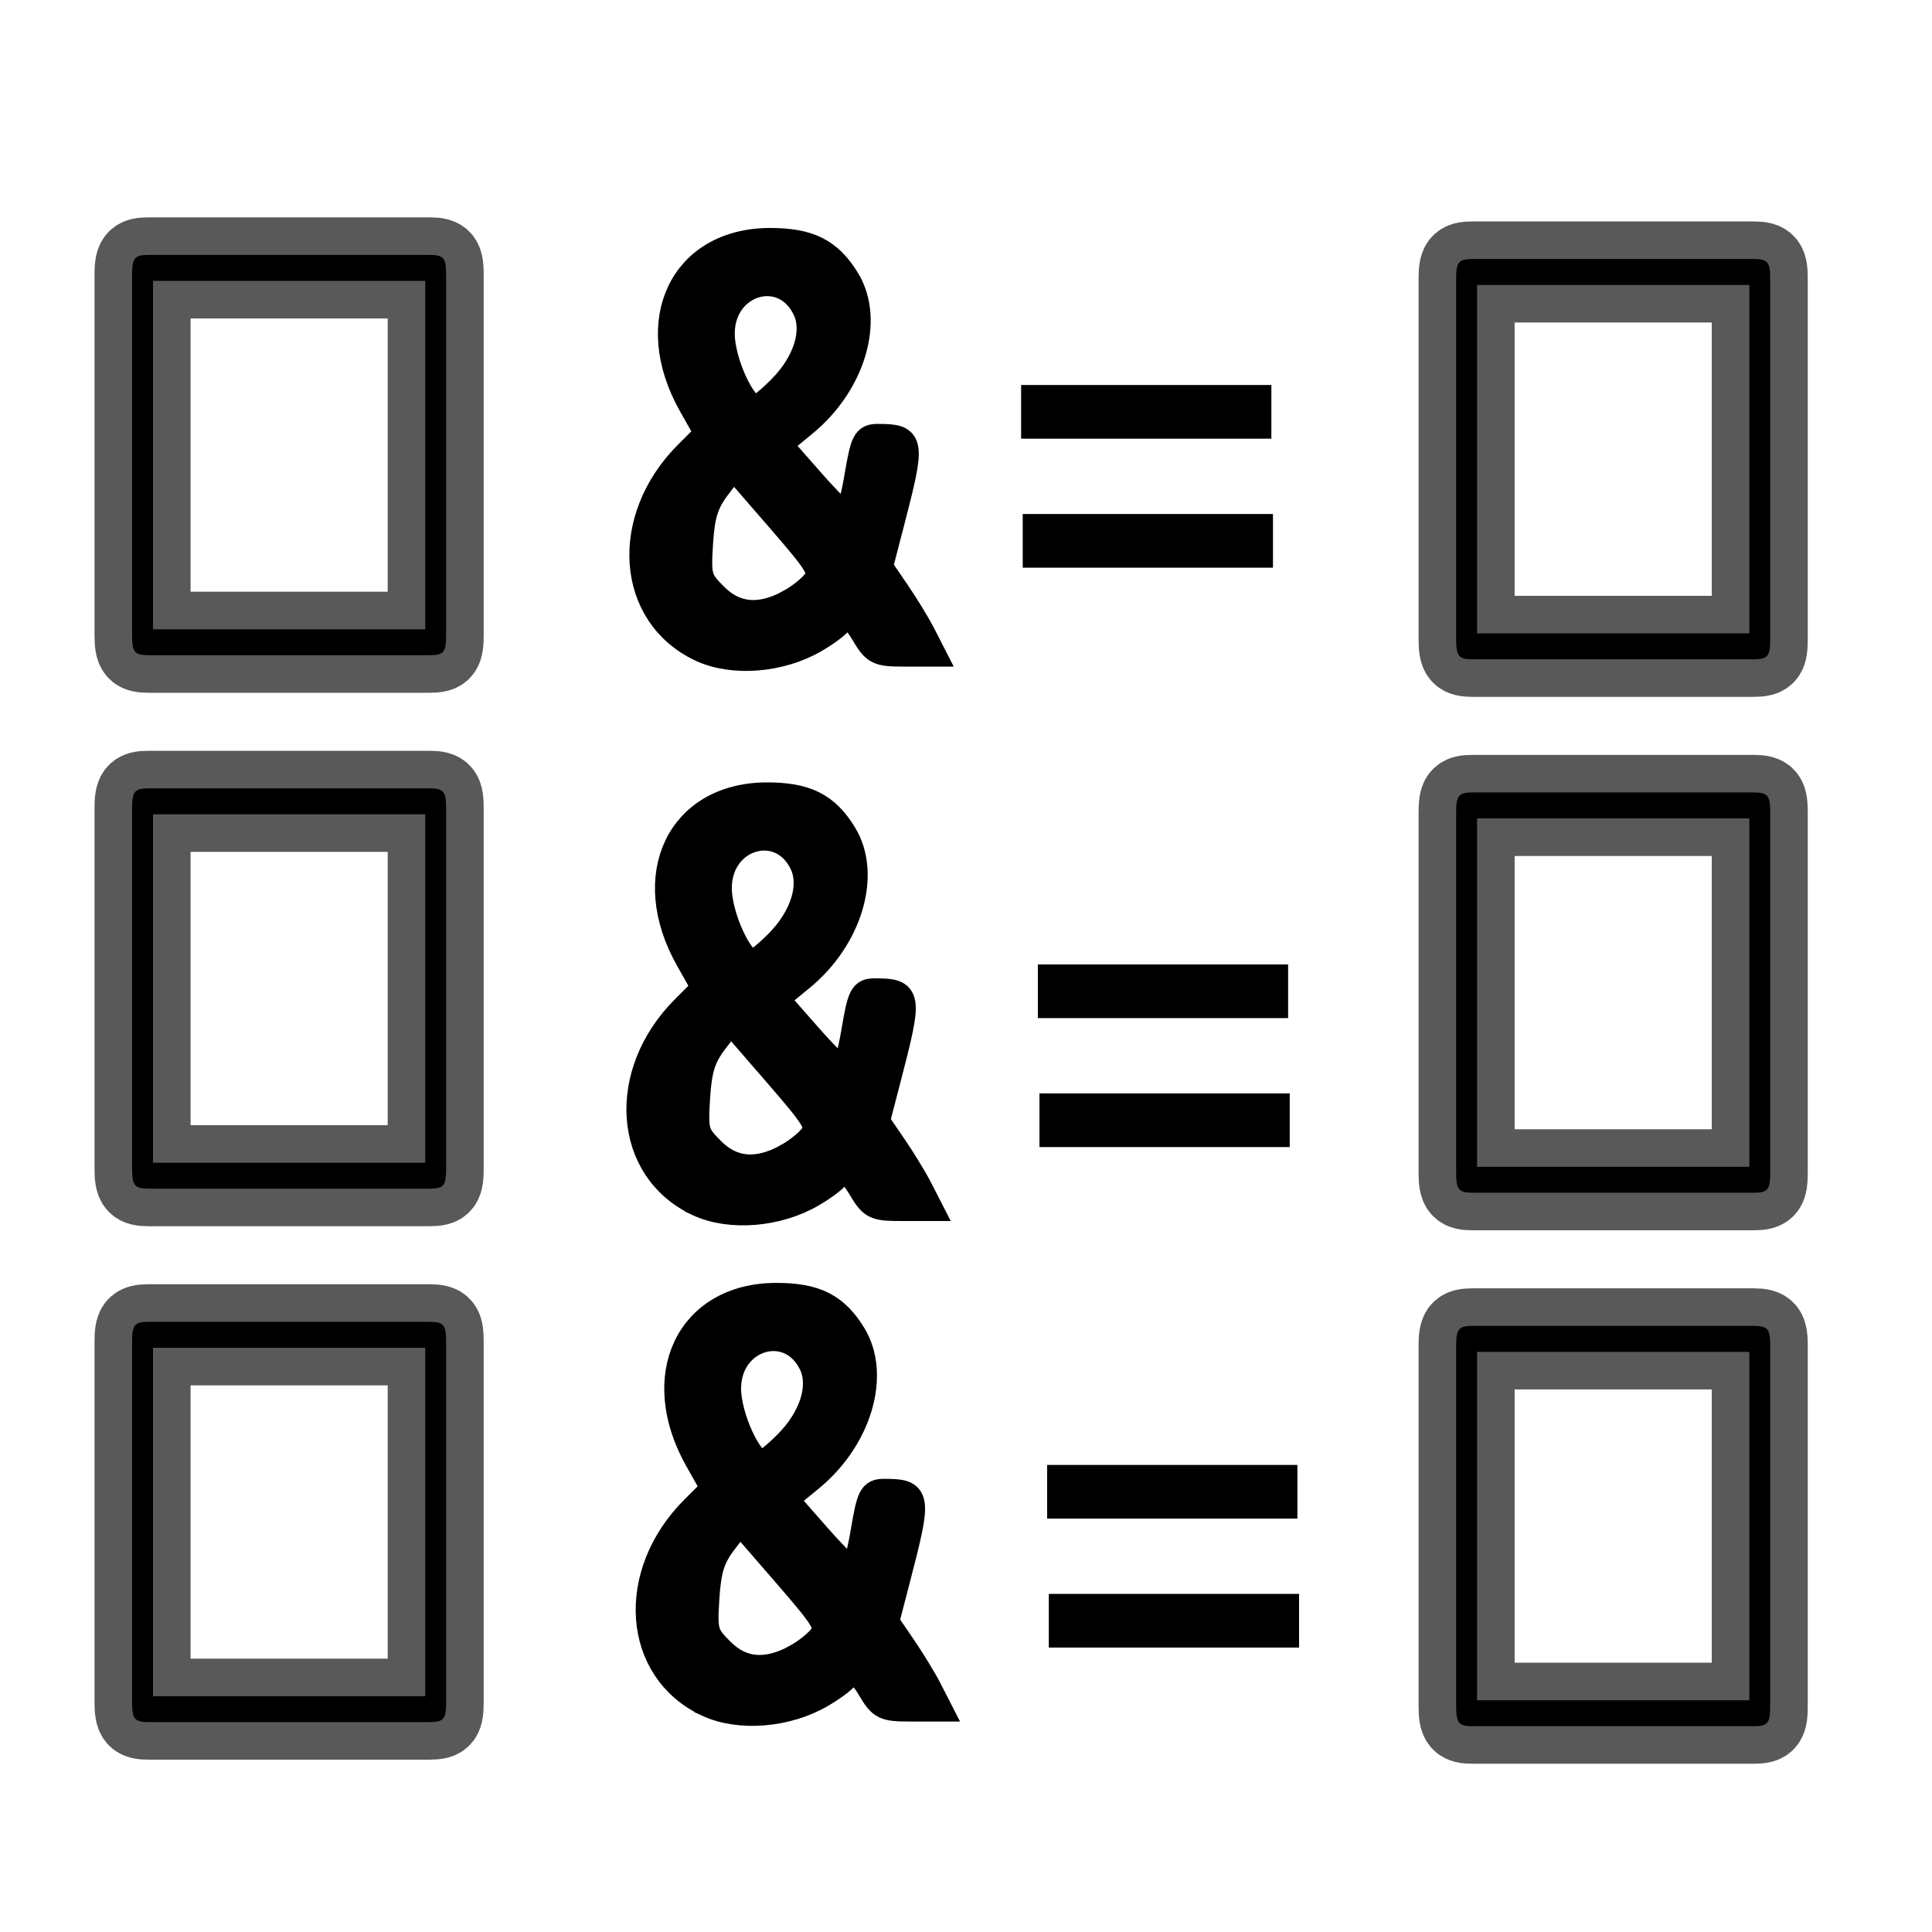 <?xml version="1.0" encoding="UTF-8" standalone="no"?>
<!-- This file was generated by dvisvgm 1.9.2 -->

<svg
   height="48"
   version="1.1"
   viewBox="213.699 77.79 36 36"
   width="48"
   id="svg2"
   xmlns="http://www.w3.org/2000/svg"
   xmlns:svg="http://www.w3.org/2000/svg"
   xmlns:rdf="http://www.w3.org/1999/02/22-rdf-syntax-ns#"
   xmlns:cc="http://creativecommons.org/ns#"
   xmlns:dc="http://purl.org/dc/elements/1.1/">
  <defs
     id="defs4" />
  <path
     id="path9"
     style="opacity:1;fill:#000000;fill-opacity:1;stroke:#000000;stroke-miterlimit:4;stroke-dasharray:none;stroke-opacity:0.65;stroke-width:1.4"
     d="m 222.012,82.925 c 0,-0.316 -0.032,-0.385 -0.31,-0.385 h -5.232 c -0.27,0 -0.31,0.059 -0.31,0.385 v 6.689 c 0,0.335 0.048,0.385 0.318,0.385 h 5.216 c 0.286,0 0.318,-0.059 0.318,-0.395 z m -5.462,0.099 h 5.073 v 6.492 h -5.073 z" />
  <path
     id="path9-6"
     style="opacity:1;fill:#000000;fill-opacity:1;stroke:#000000;stroke-miterlimit:4;stroke-dasharray:none;stroke-opacity:0.65;stroke-width:1.4"
     d="m 222.012,92.865 c 0,-0.316 -0.032,-0.385 -0.31,-0.385 h -5.232 c -0.27,0 -0.31,0.059 -0.31,0.385 v 6.689 c 0,0.335 0.048,0.385 0.318,0.385 h 5.216 c 0.286,0 0.318,-0.059 0.318,-0.395 z m -5.462,0.099 h 5.073 v 6.492 h -5.073 z" />
  <path
     id="path9-6-5"
     style="opacity:1;fill:#000000;fill-opacity:1;stroke:#000000;stroke-miterlimit:4;stroke-dasharray:none;stroke-opacity:0.65;stroke-width:1.4"
     d="m 222.012,102.805 c 0,-0.316 -0.032,-0.385 -0.31,-0.385 h -5.232 c -0.27,0 -0.31,0.059 -0.31,0.385 v 6.689 c 0,0.335 0.048,0.385 0.318,0.385 h 5.216 c 0.286,0 0.318,-0.059 0.318,-0.395 z m -5.462,0.099 h 5.073 v 6.492 h -5.073 z" />
  <path
     id="path9-5"
     style="opacity:1;fill:#000000;fill-opacity:1;stroke:#000000;stroke-miterlimit:4;stroke-dasharray:none;stroke-opacity:0.65;stroke-width:1.4"
     d="m 246.684,83.001 c 0,-0.316 -0.032,-0.385 -0.31,-0.385 h -5.232 c -0.27,0 -0.31,0.059 -0.31,0.385 v 6.689 c 0,0.335 0.048,0.385 0.318,0.385 h 5.216 c 0.286,0 0.318,-0.059 0.318,-0.395 z m -5.462,0.099 h 5.073 v 6.492 h -5.073 z" />
  <path
     id="path9-6-7"
     style="opacity:1;fill:#000000;fill-opacity:1;stroke:#000000;stroke-miterlimit:4;stroke-dasharray:none;stroke-opacity:0.65;stroke-width:1.4"
     d="m 246.684,92.941 c 0,-0.316 -0.032,-0.385 -0.31,-0.385 h -5.232 c -0.27,0 -0.31,0.059 -0.31,0.385 V 99.63 c 0,0.335 0.048,0.385 0.318,0.385 h 5.216 c 0.286,0 0.318,-0.059 0.318,-0.395 z m -5.462,0.099 h 5.073 v 6.492 h -5.073 z" />
  <path
     id="path9-6-5-4"
     style="opacity:1;fill:#000000;fill-opacity:1;stroke:#000000;stroke-miterlimit:4;stroke-dasharray:none;stroke-opacity:0.65;stroke-width:1.4"
     d="m 246.684,102.881 c 0,-0.316 -0.032,-0.385 -0.31,-0.385 h -5.232 c -0.27,0 -0.31,0.059 -0.31,0.385 v 6.689 c 0,0.335 0.048,0.385 0.318,0.385 h 5.216 c 0.286,0 0.318,-0.059 0.318,-0.395 z m -5.462,0.099 h 5.073 v 6.492 h -5.073 z" />
  <path
     style="fill:#000000;fill-opacity:1;stroke:#000000;stroke-width:0.5;stroke-miterlimit:4;stroke-dasharray:none;stroke-opacity:1"
     d="m 226.707,100.204 c -1.337,-0.628 -1.461,-2.412 -0.252,-3.621 l 0.382,-0.382 -0.303,-0.536 c -0.88,-1.557 -0.169,-3.044 1.455,-3.046 0.73,-7.07e-4 1.105,0.188 1.429,0.72 0.456,0.748 0.103,1.934 -0.794,2.669 l -0.478,0.392 0.594,0.676 c 0.327,0.372 0.631,0.676 0.677,0.676 0.046,0 0.14,-0.333 0.208,-0.741 0.113,-0.669 0.149,-0.741 0.371,-0.741 0.637,0 0.646,0.058 0.244,1.607 l -0.211,0.813 0.312,0.457 c 0.172,0.251 0.392,0.611 0.489,0.801 l 0.176,0.344 h -0.521 c -0.484,0 -0.537,-0.027 -0.74,-0.37 -0.206,-0.35 -0.437,-0.492 -0.437,-0.269 0,0.056 -0.214,0.227 -0.476,0.38 -0.644,0.378 -1.533,0.449 -2.125,0.171 z m 1.643,-0.847 c 0.199,-0.107 0.425,-0.289 0.503,-0.406 0.128,-0.194 0.067,-0.298 -0.701,-1.183 l -0.842,-0.971 -0.293,0.385 c -0.232,0.303 -0.302,0.526 -0.336,1.056 -0.04,0.633 -0.024,0.69 0.279,0.993 0.38,0.38 0.841,0.423 1.391,0.127 z m -0.161,-3.986 c 0.482,-0.482 0.67,-1.077 0.47,-1.492 -0.411,-0.857 -1.574,-0.517 -1.574,0.46 0,0.528 0.402,1.402 0.644,1.402 0.049,0 0.256,-0.166 0.459,-0.369 z"
     id="path3256" />
  <path
     style="fill:#000000;fill-opacity:1;stroke:#000000;stroke-width:0.5;stroke-miterlimit:4;stroke-dasharray:none;stroke-opacity:1"
     d="m 226.762,89.873 c -1.337,-0.628 -1.461,-2.412 -0.252,-3.621 l 0.382,-0.382 -0.303,-0.536 c -0.88,-1.557 -0.169,-3.044 1.456,-3.046 0.73,-7.08e-4 1.105,0.188 1.429,0.72 0.456,0.748 0.103,1.934 -0.794,2.669 l -0.478,0.392 0.594,0.676 c 0.327,0.372 0.631,0.676 0.677,0.676 0.046,0 0.14,-0.333 0.208,-0.741 0.113,-0.669 0.149,-0.741 0.371,-0.741 0.637,0 0.646,0.058 0.244,1.607 l -0.211,0.813 0.312,0.457 c 0.172,0.251 0.392,0.611 0.489,0.801 l 0.176,0.344 h -0.521 c -0.484,0 -0.537,-0.027 -0.74,-0.37 -0.206,-0.35 -0.437,-0.492 -0.437,-0.269 0,0.056 -0.214,0.227 -0.476,0.38 -0.644,0.378 -1.533,0.449 -2.125,0.171 z m 1.643,-0.847 c 0.199,-0.107 0.425,-0.289 0.503,-0.406 0.128,-0.194 0.067,-0.298 -0.701,-1.183 l -0.842,-0.971 -0.293,0.385 c -0.231,0.303 -0.302,0.526 -0.336,1.056 -0.04,0.633 -0.024,0.69 0.279,0.993 0.38,0.38 0.841,0.423 1.391,0.127 z m -0.161,-3.986 c 0.482,-0.482 0.67,-1.077 0.47,-1.492 -0.411,-0.857 -1.574,-0.517 -1.574,0.46 0,0.528 0.402,1.402 0.644,1.402 0.049,0 0.256,-0.166 0.459,-0.369 z"
     id="path3256-6" />
  <path
     style="fill:#000000;fill-opacity:1;fill-rule:evenodd;stroke:#000000;stroke-linecap:butt;stroke-linejoin:miter;stroke-miterlimit:4;stroke-dasharray:none;stroke-opacity:1"
     d="m 232.726,85.464 h 4.663"
     id="path1500" />
  <path
     style="fill:#000000;fill-opacity:1;fill-rule:evenodd;stroke:#000000;stroke-linecap:butt;stroke-linejoin:miter;stroke-miterlimit:4;stroke-dasharray:none;stroke-opacity:1"
     d="m 232.756,87.868 h 4.663"
     id="path1500-0" />
  <path
     style="fill:#000000;fill-opacity:1;fill-rule:evenodd;stroke:#000000;stroke-linecap:butt;stroke-linejoin:miter;stroke-miterlimit:4;stroke-dasharray:none;stroke-opacity:1"
     d="m 233.038,96.261 h 4.663"
     id="path1500-4" />
  <path
     style="fill:#000000;fill-opacity:1;fill-rule:evenodd;stroke:#000000;stroke-linecap:butt;stroke-linejoin:miter;stroke-miterlimit:4;stroke-dasharray:none;stroke-opacity:1"
     d="m 233.068,98.664 h 4.663"
     id="path1500-0-2" />
  <path
     style="fill:#000000;fill-opacity:1;stroke:#000000;stroke-width:0.5;stroke-miterlimit:4;stroke-dasharray:none;stroke-opacity:1"
     d="m 226.88,109.53 c -1.337,-0.628 -1.461,-2.412 -0.252,-3.621 l 0.382,-0.382 -0.303,-0.536 c -0.88,-1.557 -0.169,-3.044 1.455,-3.046 0.73,-7e-4 1.105,0.188 1.429,0.72 0.456,0.748 0.103,1.934 -0.794,2.669 l -0.478,0.392 0.594,0.676 c 0.327,0.372 0.631,0.676 0.677,0.676 0.046,0 0.14,-0.333 0.208,-0.741 0.113,-0.669 0.149,-0.741 0.371,-0.741 0.637,0 0.646,0.058 0.244,1.607 l -0.211,0.813 0.312,0.457 c 0.172,0.251 0.392,0.611 0.489,0.801 l 0.176,0.344 h -0.521 c -0.484,0 -0.537,-0.027 -0.74,-0.37 -0.206,-0.35 -0.437,-0.492 -0.437,-0.269 0,0.056 -0.214,0.227 -0.476,0.38 -0.644,0.378 -1.533,0.449 -2.125,0.171 z m 1.643,-0.847 c 0.199,-0.107 0.425,-0.289 0.503,-0.406 0.128,-0.194 0.067,-0.298 -0.701,-1.183 l -0.842,-0.971 -0.293,0.385 c -0.232,0.303 -0.302,0.526 -0.336,1.056 -0.04,0.633 -0.024,0.69 0.279,0.993 0.38,0.38 0.841,0.423 1.391,0.127 z m -0.161,-3.986 c 0.482,-0.482 0.67,-1.077 0.47,-1.492 -0.411,-0.857 -1.574,-0.517 -1.574,0.46 0,0.528 0.402,1.402 0.644,1.402 0.049,0 0.256,-0.166 0.459,-0.369 z"
     id="path3256-5" />
  <path
     style="fill:#000000;fill-opacity:1;fill-rule:evenodd;stroke:#000000;stroke-linecap:butt;stroke-linejoin:miter;stroke-miterlimit:4;stroke-dasharray:none;stroke-opacity:1"
     d="m 233.211,105.587 h 4.663"
     id="path1500-4-4" />
  <path
     style="fill:#000000;fill-opacity:1;fill-rule:evenodd;stroke:#000000;stroke-linecap:butt;stroke-linejoin:miter;stroke-miterlimit:4;stroke-dasharray:none;stroke-opacity:1"
     d="m 233.242,107.99 h 4.663"
     id="path1500-0-2-6" />
</svg>
